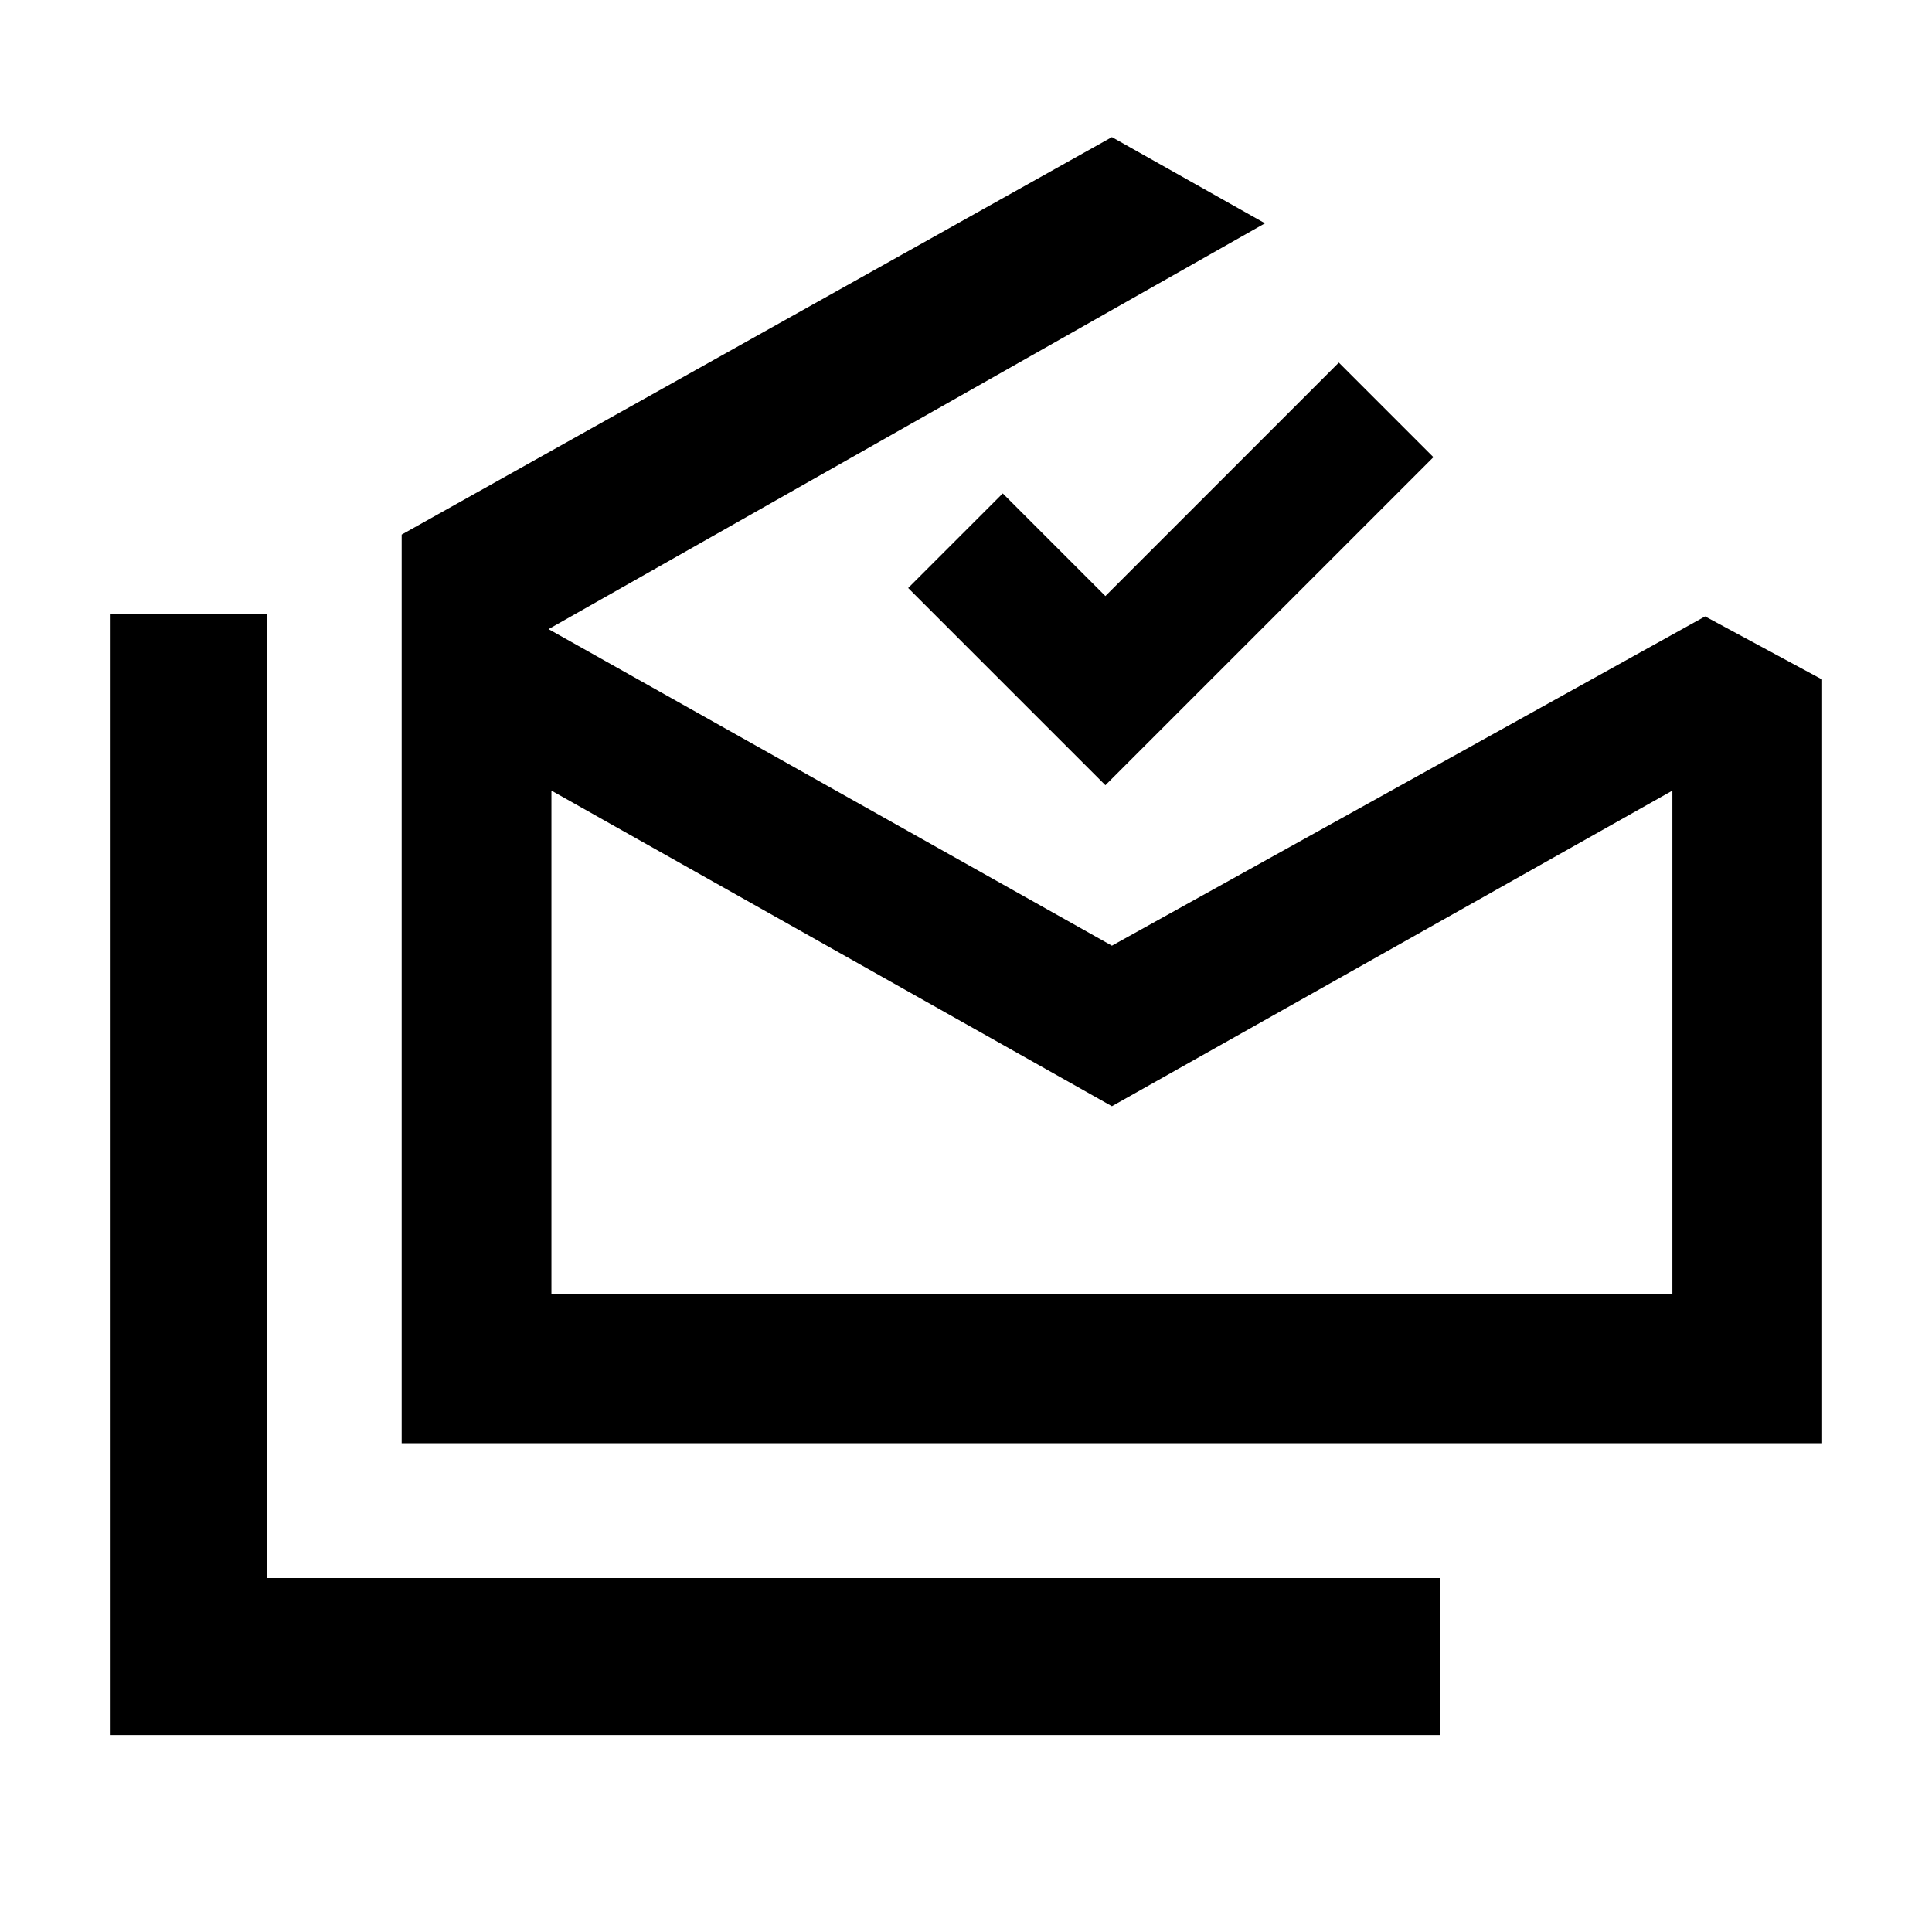 <svg xmlns="http://www.w3.org/2000/svg" height="20" viewBox="0 -960 960 960" width="20"><path d="M54.59-97.87v-557.17h78v479.17H715.5v78H54.59ZM552.5-410.33 274-567.15v250.11h557v-250.11L552.5-410.33ZM199.59-242.87v-451.5l352.91-197.5 76.07 42.83-356 201.65 279.93 157.3 294.76-163.63 58.15 31.37v379.48H199.59Zm349.67-326.96-98-98 47-47 51 51 116-116 47 47-163 163Zm3.24 252.79H831 274h278.5Z"/></svg>